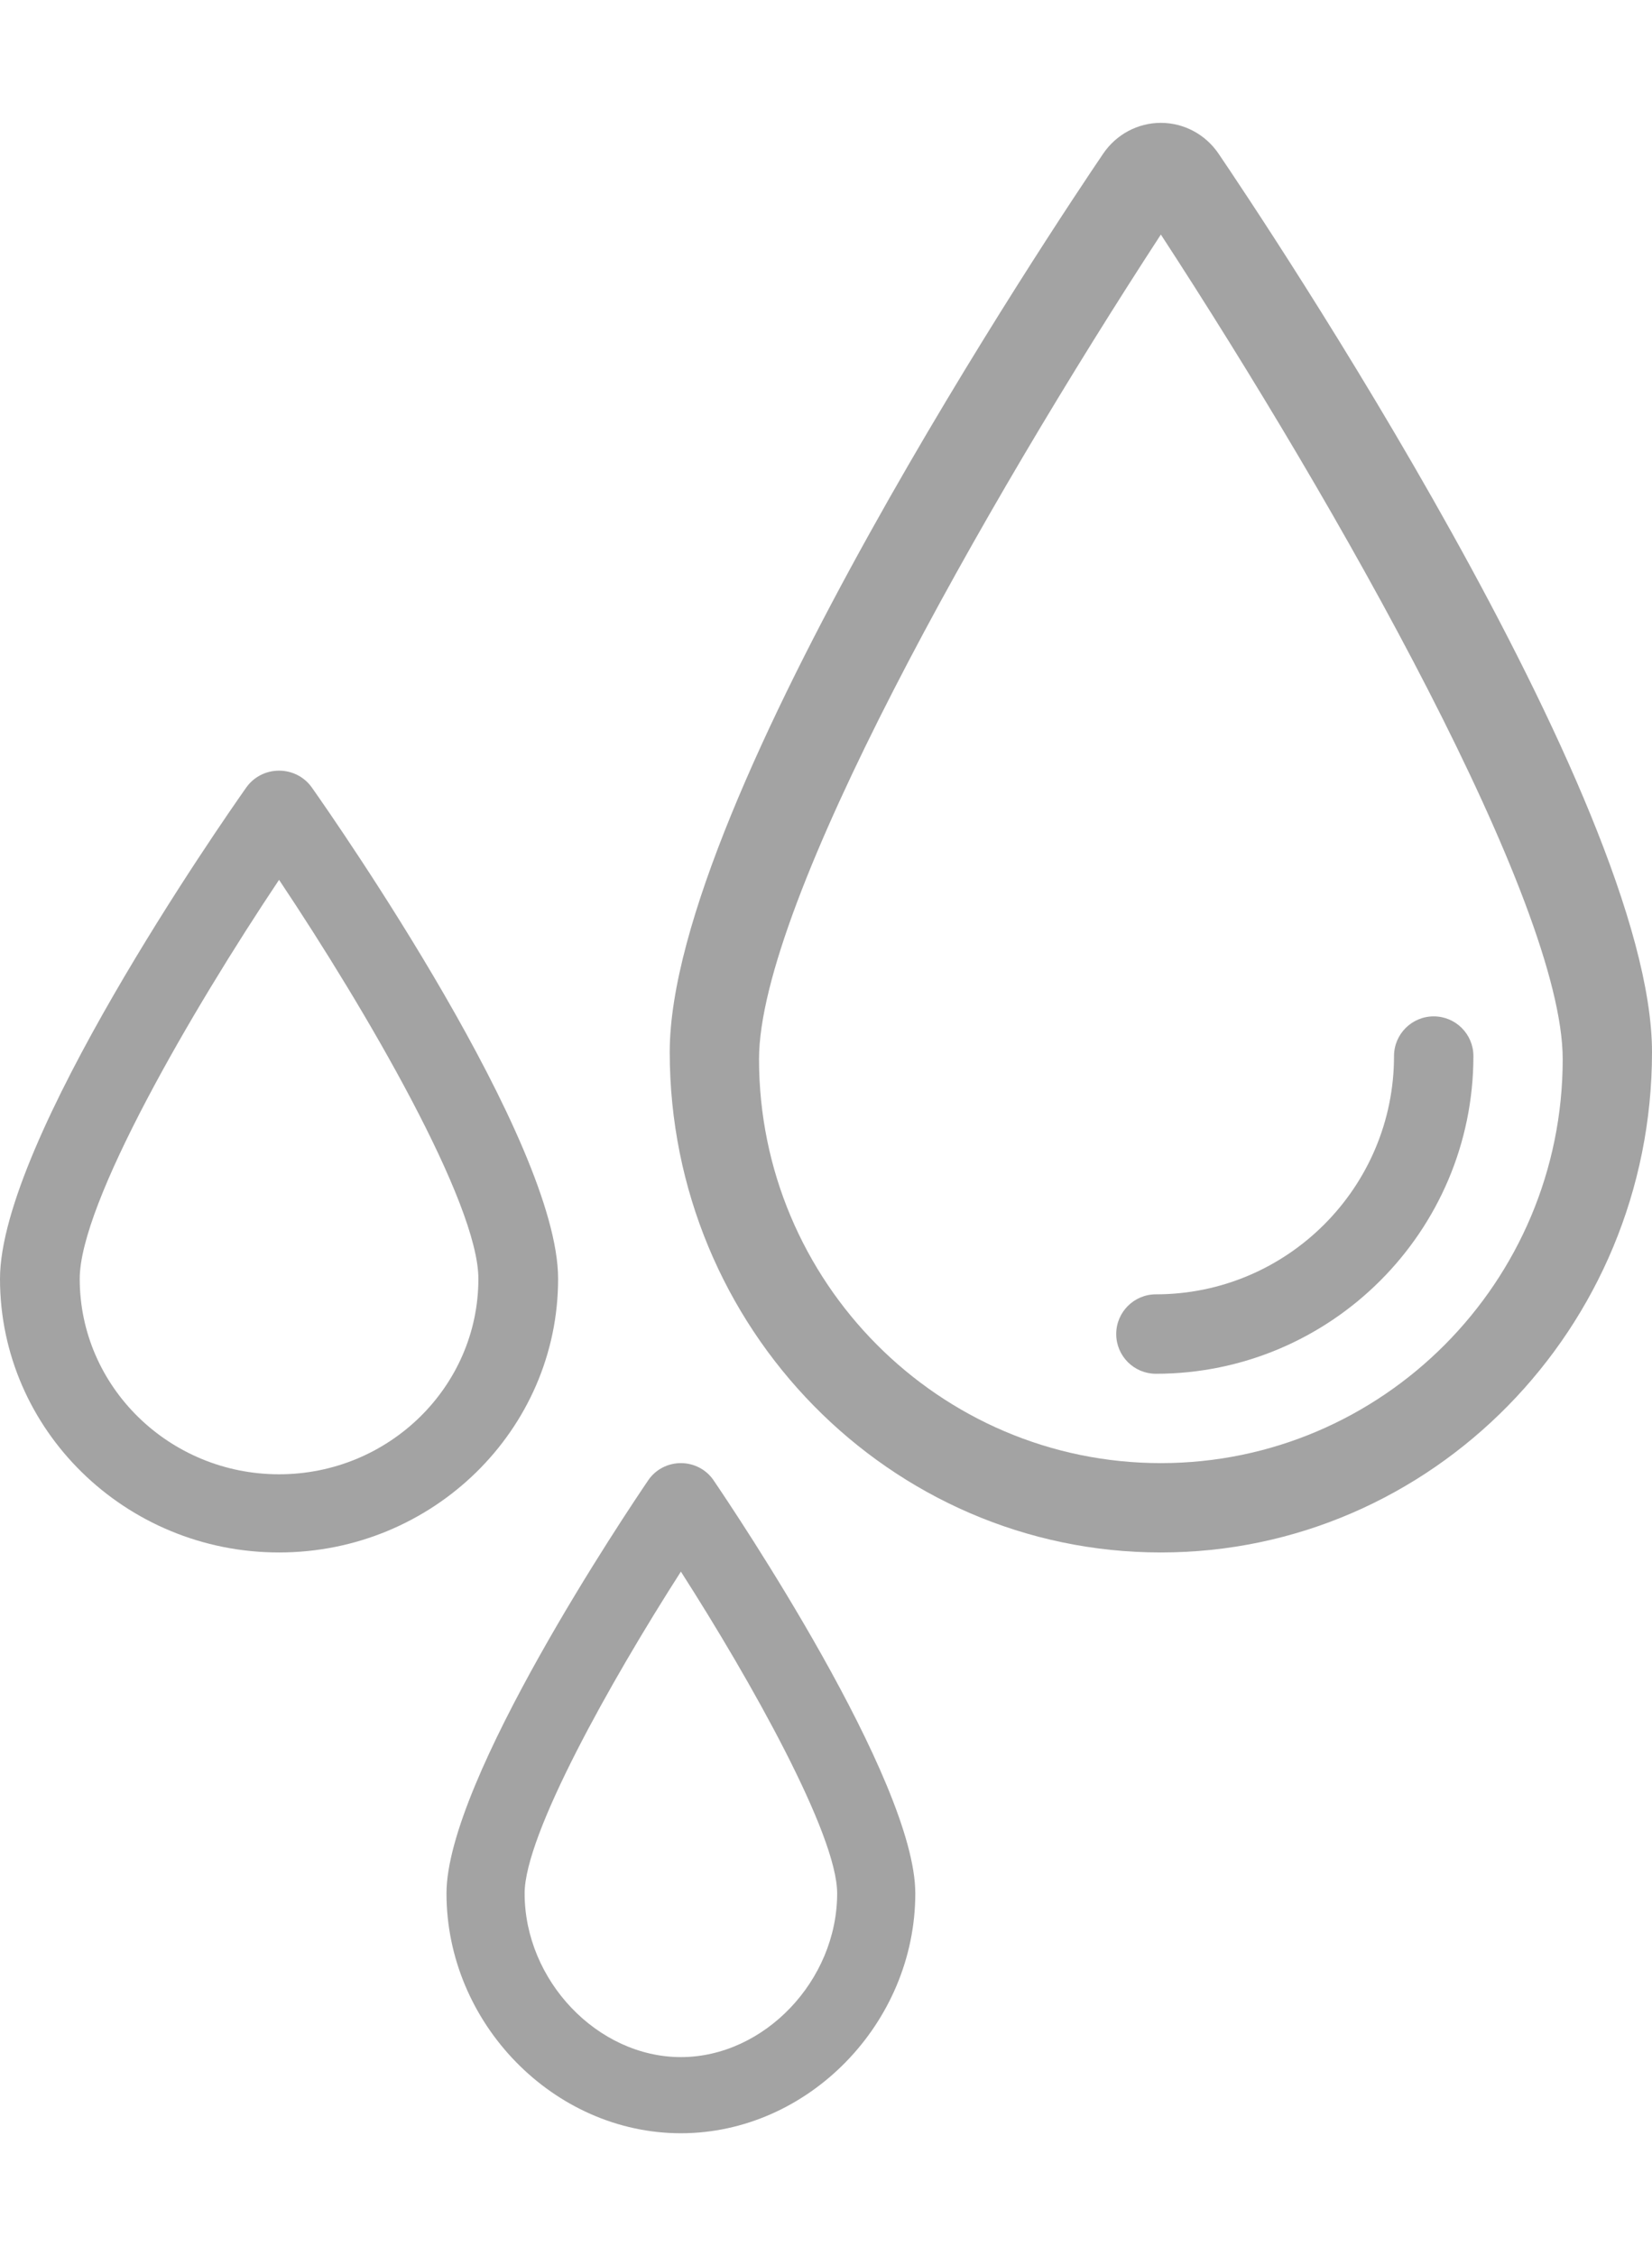 <?xml version="1.0" encoding="UTF-8"?>
<svg width="74px" height="101px" viewBox="0 0 74 90" version="1.1" xmlns="http://www.w3.org/2000/svg" xmlns:xlink="http://www.w3.org/1999/xlink">
    <title>BD916906-BA73-4EA1-9325-B0A104867E52</title>
    <g id="Web" stroke="none" stroke-width="1" fill="none" fill-rule="evenodd">
        <g id="Product-information-page---Instruments-L4" transform="translate(-636, -2991)" fill="#A3A3A3" fill-rule="nonzero">
            <g id="Group-23" transform="translate(135, 2770)">
                <g id="Group-22" transform="translate(0, 210)">
                    <g id="1691455" transform="translate(501, 11)">
                        <path d="M66,41.778 C66,40.796 65.204,40 64.222,40 C63.24,40 62.444,40.796 62.444,41.778 C62.444,47.66 57.66,52.444 51.778,52.444 C50.796,52.444 50,53.24 50,54.222 C50,55.204 50.796,56 51.778,56 C59.62,56 66,49.62 66,41.778 Z" id="Path"></path>
                        <path d="M29.041,60.762 C28.116,62.121 20,74.188 20,79.261 C20,85.082 24.808,90 30.5,90 C36.192,90 41,85.082 41,79.261 C41,74.188 32.884,62.121 31.959,60.762 C31.634,60.286 31.087,60 30.5,60 C29.913,60 29.366,60.286 29.041,60.762 L29.041,60.762 Z M37.5,79.261 C37.5,83.166 34.229,86.591 30.5,86.591 C26.771,86.591 23.5,83.166 23.5,79.261 C23.5,76.635 27.344,69.779 30.5,64.857 C33.656,69.779 37.5,76.635 37.5,79.261 Z" id="Shape"></path>
                        <path d="M12.5,29 C11.913,29 11.364,29.282 11.031,29.755 C9.902,31.357 0,45.583 0,51.75 C0,58.505 5.608,64 12.5,64 C19.392,64 25,58.505 25,51.75 C25,45.583 15.098,31.357 13.969,29.755 C13.636,29.282 13.087,29 12.5,29 Z M12.5,60.5 C7.577,60.5 3.571,56.575 3.571,51.75 C3.571,48.366 8.565,39.773 12.5,33.888 C16.435,39.773 21.429,48.363 21.429,51.75 C21.429,56.575 17.423,60.5 12.5,60.5 Z" id="Shape"></path>
                        <path d="M52,0 C50.968,0 50.001,0.516 49.415,1.381 C47.427,4.31 30,30.324 30,41.6 C30,53.951 39.869,64 52,64 C64.131,64 74,53.951 74,41.6 C74,30.324 56.573,4.31 54.585,1.381 C53.999,0.516 53.032,0 52,0 Z M52,60 C42.075,60 34,51.888 34,41.916 C34,34.922 44.067,17.164 52,5 C59.933,17.163 70,34.917 70,41.916 C70,51.888 61.925,60 52,60 Z" id="Shape"></path>
                    </g>
                </g>
            </g>
        </g>
    </g>
</svg>
